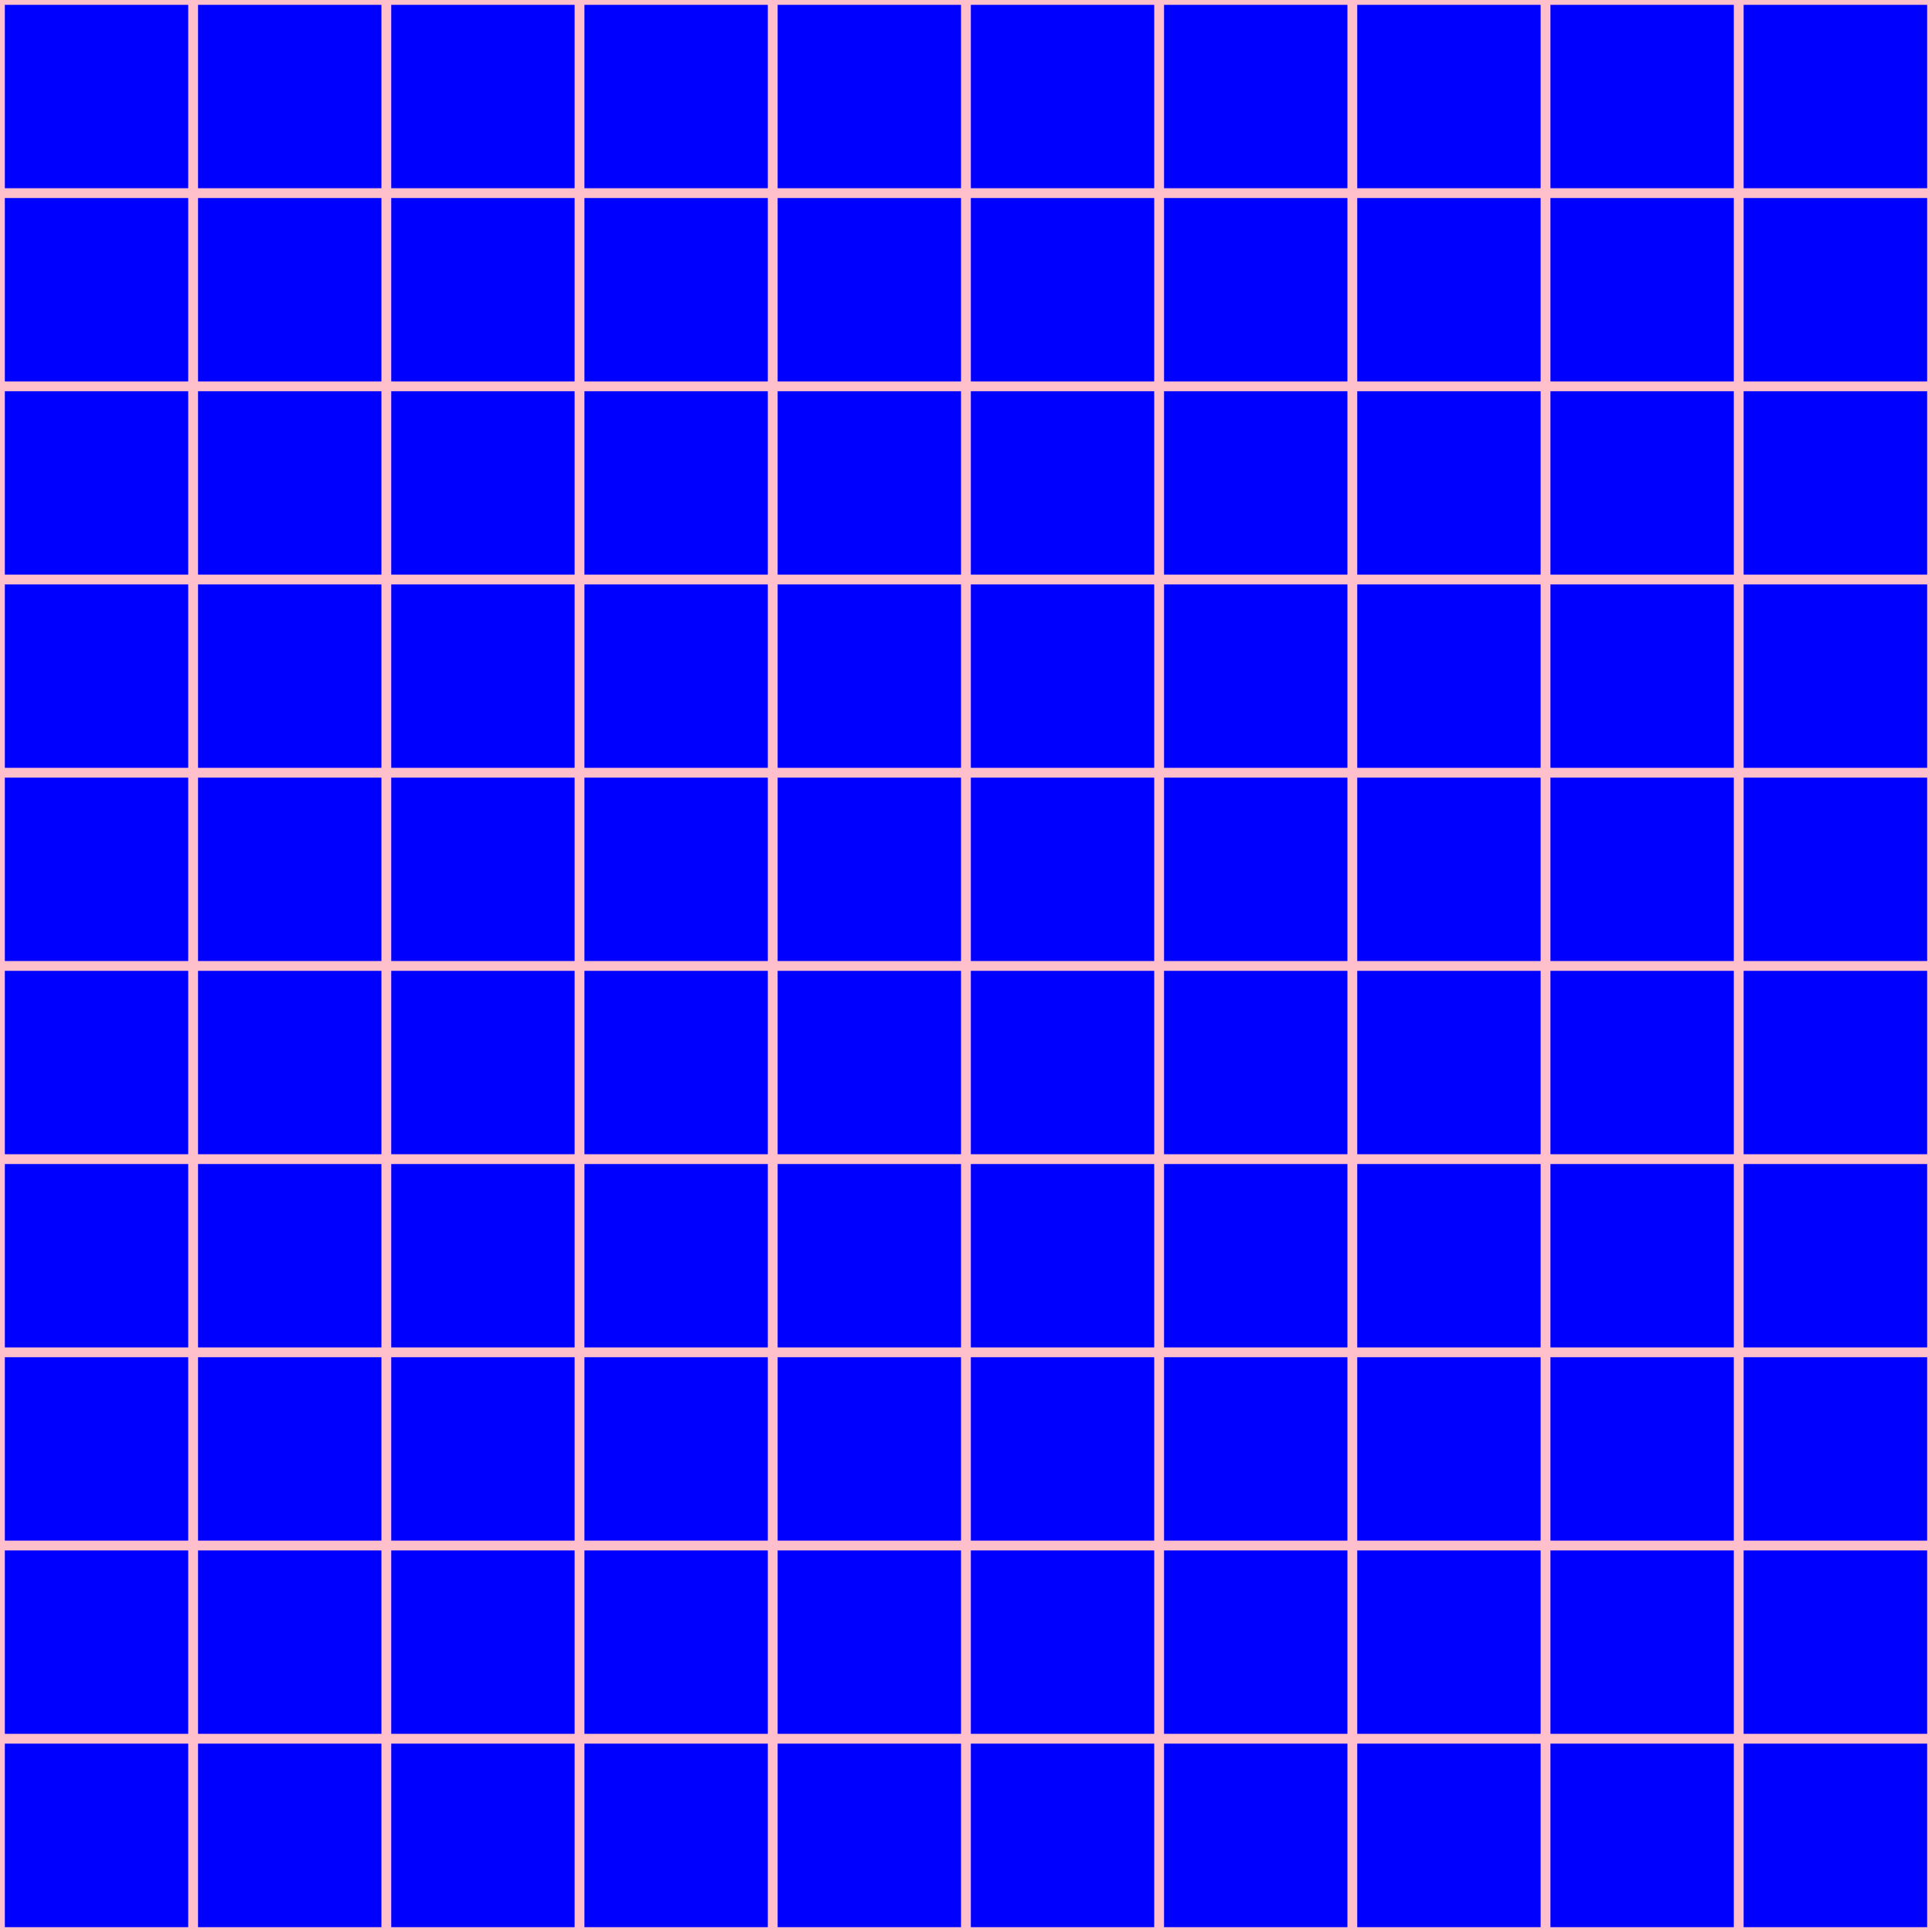 <svg version="1.1" 
 baseProfile="full" 
 width="1000" height="1000" 
 xmlns="http://www.w3.org/2000/svg">
<rect width="100%" height="100%" fill="red" />
<rect x="0" y="0" width="100" height="100" fill="blue" style="fill:blue;stroke:pink;stroke-width:5"/>
<rect x="100" y="0" width="100" height="100" fill="blue" style="fill:blue;stroke:pink;stroke-width:5"/>
<rect x="200" y="0" width="100" height="100" fill="blue" style="fill:blue;stroke:pink;stroke-width:5"/>
<rect x="300" y="0" width="100" height="100" fill="blue" style="fill:blue;stroke:pink;stroke-width:5"/>
<rect x="400" y="0" width="100" height="100" fill="blue" style="fill:blue;stroke:pink;stroke-width:5"/>
<rect x="500" y="0" width="100" height="100" fill="blue" style="fill:blue;stroke:pink;stroke-width:5"/>
<rect x="600" y="0" width="100" height="100" fill="blue" style="fill:blue;stroke:pink;stroke-width:5"/>
<rect x="700" y="0" width="100" height="100" fill="blue" style="fill:blue;stroke:pink;stroke-width:5"/>
<rect x="800" y="0" width="100" height="100" fill="blue" style="fill:blue;stroke:pink;stroke-width:5"/>
<rect x="900" y="0" width="100" height="100" fill="blue" style="fill:blue;stroke:pink;stroke-width:5"/>
<rect x="0" y="100" width="100" height="100" fill="blue" style="fill:blue;stroke:pink;stroke-width:5"/>
<rect x="100" y="100" width="100" height="100" fill="blue" style="fill:blue;stroke:pink;stroke-width:5"/>
<rect x="200" y="100" width="100" height="100" fill="blue" style="fill:blue;stroke:pink;stroke-width:5"/>
<rect x="300" y="100" width="100" height="100" fill="blue" style="fill:blue;stroke:pink;stroke-width:5"/>
<rect x="400" y="100" width="100" height="100" fill="blue" style="fill:blue;stroke:pink;stroke-width:5"/>
<rect x="500" y="100" width="100" height="100" fill="blue" style="fill:blue;stroke:pink;stroke-width:5"/>
<rect x="600" y="100" width="100" height="100" fill="blue" style="fill:blue;stroke:pink;stroke-width:5"/>
<rect x="700" y="100" width="100" height="100" fill="blue" style="fill:blue;stroke:pink;stroke-width:5"/>
<rect x="800" y="100" width="100" height="100" fill="blue" style="fill:blue;stroke:pink;stroke-width:5"/>
<rect x="900" y="100" width="100" height="100" fill="blue" style="fill:blue;stroke:pink;stroke-width:5"/>
<rect x="0" y="200" width="100" height="100" fill="blue" style="fill:blue;stroke:pink;stroke-width:5"/>
<rect x="100" y="200" width="100" height="100" fill="blue" style="fill:blue;stroke:pink;stroke-width:5"/>
<rect x="200" y="200" width="100" height="100" fill="blue" style="fill:blue;stroke:pink;stroke-width:5"/>
<rect x="300" y="200" width="100" height="100" fill="blue" style="fill:blue;stroke:pink;stroke-width:5"/>
<rect x="400" y="200" width="100" height="100" fill="blue" style="fill:blue;stroke:pink;stroke-width:5"/>
<rect x="500" y="200" width="100" height="100" fill="blue" style="fill:blue;stroke:pink;stroke-width:5"/>
<rect x="600" y="200" width="100" height="100" fill="blue" style="fill:blue;stroke:pink;stroke-width:5"/>
<rect x="700" y="200" width="100" height="100" fill="blue" style="fill:blue;stroke:pink;stroke-width:5"/>
<rect x="800" y="200" width="100" height="100" fill="blue" style="fill:blue;stroke:pink;stroke-width:5"/>
<rect x="900" y="200" width="100" height="100" fill="blue" style="fill:blue;stroke:pink;stroke-width:5"/>
<rect x="0" y="300" width="100" height="100" fill="blue" style="fill:blue;stroke:pink;stroke-width:5"/>
<rect x="100" y="300" width="100" height="100" fill="blue" style="fill:blue;stroke:pink;stroke-width:5"/>
<rect x="200" y="300" width="100" height="100" fill="blue" style="fill:blue;stroke:pink;stroke-width:5"/>
<rect x="300" y="300" width="100" height="100" fill="blue" style="fill:blue;stroke:pink;stroke-width:5"/>
<rect x="400" y="300" width="100" height="100" fill="blue" style="fill:blue;stroke:pink;stroke-width:5"/>
<rect x="500" y="300" width="100" height="100" fill="blue" style="fill:blue;stroke:pink;stroke-width:5"/>
<rect x="600" y="300" width="100" height="100" fill="blue" style="fill:blue;stroke:pink;stroke-width:5"/>
<rect x="700" y="300" width="100" height="100" fill="blue" style="fill:blue;stroke:pink;stroke-width:5"/>
<rect x="800" y="300" width="100" height="100" fill="blue" style="fill:blue;stroke:pink;stroke-width:5"/>
<rect x="900" y="300" width="100" height="100" fill="blue" style="fill:blue;stroke:pink;stroke-width:5"/>
<rect x="0" y="400" width="100" height="100" fill="blue" style="fill:blue;stroke:pink;stroke-width:5"/>
<rect x="100" y="400" width="100" height="100" fill="blue" style="fill:blue;stroke:pink;stroke-width:5"/>
<rect x="200" y="400" width="100" height="100" fill="blue" style="fill:blue;stroke:pink;stroke-width:5"/>
<rect x="300" y="400" width="100" height="100" fill="blue" style="fill:blue;stroke:pink;stroke-width:5"/>
<rect x="400" y="400" width="100" height="100" fill="blue" style="fill:blue;stroke:pink;stroke-width:5"/>
<rect x="500" y="400" width="100" height="100" fill="blue" style="fill:blue;stroke:pink;stroke-width:5"/>
<rect x="600" y="400" width="100" height="100" fill="blue" style="fill:blue;stroke:pink;stroke-width:5"/>
<rect x="700" y="400" width="100" height="100" fill="blue" style="fill:blue;stroke:pink;stroke-width:5"/>
<rect x="800" y="400" width="100" height="100" fill="blue" style="fill:blue;stroke:pink;stroke-width:5"/>
<rect x="900" y="400" width="100" height="100" fill="blue" style="fill:blue;stroke:pink;stroke-width:5"/>
<rect x="0" y="500" width="100" height="100" fill="blue" style="fill:blue;stroke:pink;stroke-width:5"/>
<rect x="100" y="500" width="100" height="100" fill="blue" style="fill:blue;stroke:pink;stroke-width:5"/>
<rect x="200" y="500" width="100" height="100" fill="blue" style="fill:blue;stroke:pink;stroke-width:5"/>
<rect x="300" y="500" width="100" height="100" fill="blue" style="fill:blue;stroke:pink;stroke-width:5"/>
<rect x="400" y="500" width="100" height="100" fill="blue" style="fill:blue;stroke:pink;stroke-width:5"/>
<rect x="500" y="500" width="100" height="100" fill="blue" style="fill:blue;stroke:pink;stroke-width:5"/>
<rect x="600" y="500" width="100" height="100" fill="blue" style="fill:blue;stroke:pink;stroke-width:5"/>
<rect x="700" y="500" width="100" height="100" fill="blue" style="fill:blue;stroke:pink;stroke-width:5"/>
<rect x="800" y="500" width="100" height="100" fill="blue" style="fill:blue;stroke:pink;stroke-width:5"/>
<rect x="900" y="500" width="100" height="100" fill="blue" style="fill:blue;stroke:pink;stroke-width:5"/>
<rect x="0" y="600" width="100" height="100" fill="blue" style="fill:blue;stroke:pink;stroke-width:5"/>
<rect x="100" y="600" width="100" height="100" fill="blue" style="fill:blue;stroke:pink;stroke-width:5"/>
<rect x="200" y="600" width="100" height="100" fill="blue" style="fill:blue;stroke:pink;stroke-width:5"/>
<rect x="300" y="600" width="100" height="100" fill="blue" style="fill:blue;stroke:pink;stroke-width:5"/>
<rect x="400" y="600" width="100" height="100" fill="blue" style="fill:blue;stroke:pink;stroke-width:5"/>
<rect x="500" y="600" width="100" height="100" fill="blue" style="fill:blue;stroke:pink;stroke-width:5"/>
<rect x="600" y="600" width="100" height="100" fill="blue" style="fill:blue;stroke:pink;stroke-width:5"/>
<rect x="700" y="600" width="100" height="100" fill="blue" style="fill:blue;stroke:pink;stroke-width:5"/>
<rect x="800" y="600" width="100" height="100" fill="blue" style="fill:blue;stroke:pink;stroke-width:5"/>
<rect x="900" y="600" width="100" height="100" fill="blue" style="fill:blue;stroke:pink;stroke-width:5"/>
<rect x="0" y="700" width="100" height="100" fill="blue" style="fill:blue;stroke:pink;stroke-width:5"/>
<rect x="100" y="700" width="100" height="100" fill="blue" style="fill:blue;stroke:pink;stroke-width:5"/>
<rect x="200" y="700" width="100" height="100" fill="blue" style="fill:blue;stroke:pink;stroke-width:5"/>
<rect x="300" y="700" width="100" height="100" fill="blue" style="fill:blue;stroke:pink;stroke-width:5"/>
<rect x="400" y="700" width="100" height="100" fill="blue" style="fill:blue;stroke:pink;stroke-width:5"/>
<rect x="500" y="700" width="100" height="100" fill="blue" style="fill:blue;stroke:pink;stroke-width:5"/>
<rect x="600" y="700" width="100" height="100" fill="blue" style="fill:blue;stroke:pink;stroke-width:5"/>
<rect x="700" y="700" width="100" height="100" fill="blue" style="fill:blue;stroke:pink;stroke-width:5"/>
<rect x="800" y="700" width="100" height="100" fill="blue" style="fill:blue;stroke:pink;stroke-width:5"/>
<rect x="900" y="700" width="100" height="100" fill="blue" style="fill:blue;stroke:pink;stroke-width:5"/>
<rect x="0" y="800" width="100" height="100" fill="blue" style="fill:blue;stroke:pink;stroke-width:5"/>
<rect x="100" y="800" width="100" height="100" fill="blue" style="fill:blue;stroke:pink;stroke-width:5"/>
<rect x="200" y="800" width="100" height="100" fill="blue" style="fill:blue;stroke:pink;stroke-width:5"/>
<rect x="300" y="800" width="100" height="100" fill="blue" style="fill:blue;stroke:pink;stroke-width:5"/>
<rect x="400" y="800" width="100" height="100" fill="blue" style="fill:blue;stroke:pink;stroke-width:5"/>
<rect x="500" y="800" width="100" height="100" fill="blue" style="fill:blue;stroke:pink;stroke-width:5"/>
<rect x="600" y="800" width="100" height="100" fill="blue" style="fill:blue;stroke:pink;stroke-width:5"/>
<rect x="700" y="800" width="100" height="100" fill="blue" style="fill:blue;stroke:pink;stroke-width:5"/>
<rect x="800" y="800" width="100" height="100" fill="blue" style="fill:blue;stroke:pink;stroke-width:5"/>
<rect x="900" y="800" width="100" height="100" fill="blue" style="fill:blue;stroke:pink;stroke-width:5"/>
<rect x="0" y="900" width="100" height="100" fill="blue" style="fill:blue;stroke:pink;stroke-width:5"/>
<rect x="100" y="900" width="100" height="100" fill="blue" style="fill:blue;stroke:pink;stroke-width:5"/>
<rect x="200" y="900" width="100" height="100" fill="blue" style="fill:blue;stroke:pink;stroke-width:5"/>
<rect x="300" y="900" width="100" height="100" fill="blue" style="fill:blue;stroke:pink;stroke-width:5"/>
<rect x="400" y="900" width="100" height="100" fill="blue" style="fill:blue;stroke:pink;stroke-width:5"/>
<rect x="500" y="900" width="100" height="100" fill="blue" style="fill:blue;stroke:pink;stroke-width:5"/>
<rect x="600" y="900" width="100" height="100" fill="blue" style="fill:blue;stroke:pink;stroke-width:5"/>
<rect x="700" y="900" width="100" height="100" fill="blue" style="fill:blue;stroke:pink;stroke-width:5"/>
<rect x="800" y="900" width="100" height="100" fill="blue" style="fill:blue;stroke:pink;stroke-width:5"/>
<rect x="900" y="900" width="100" height="100" fill="blue" style="fill:blue;stroke:pink;stroke-width:5"/>
</svg>